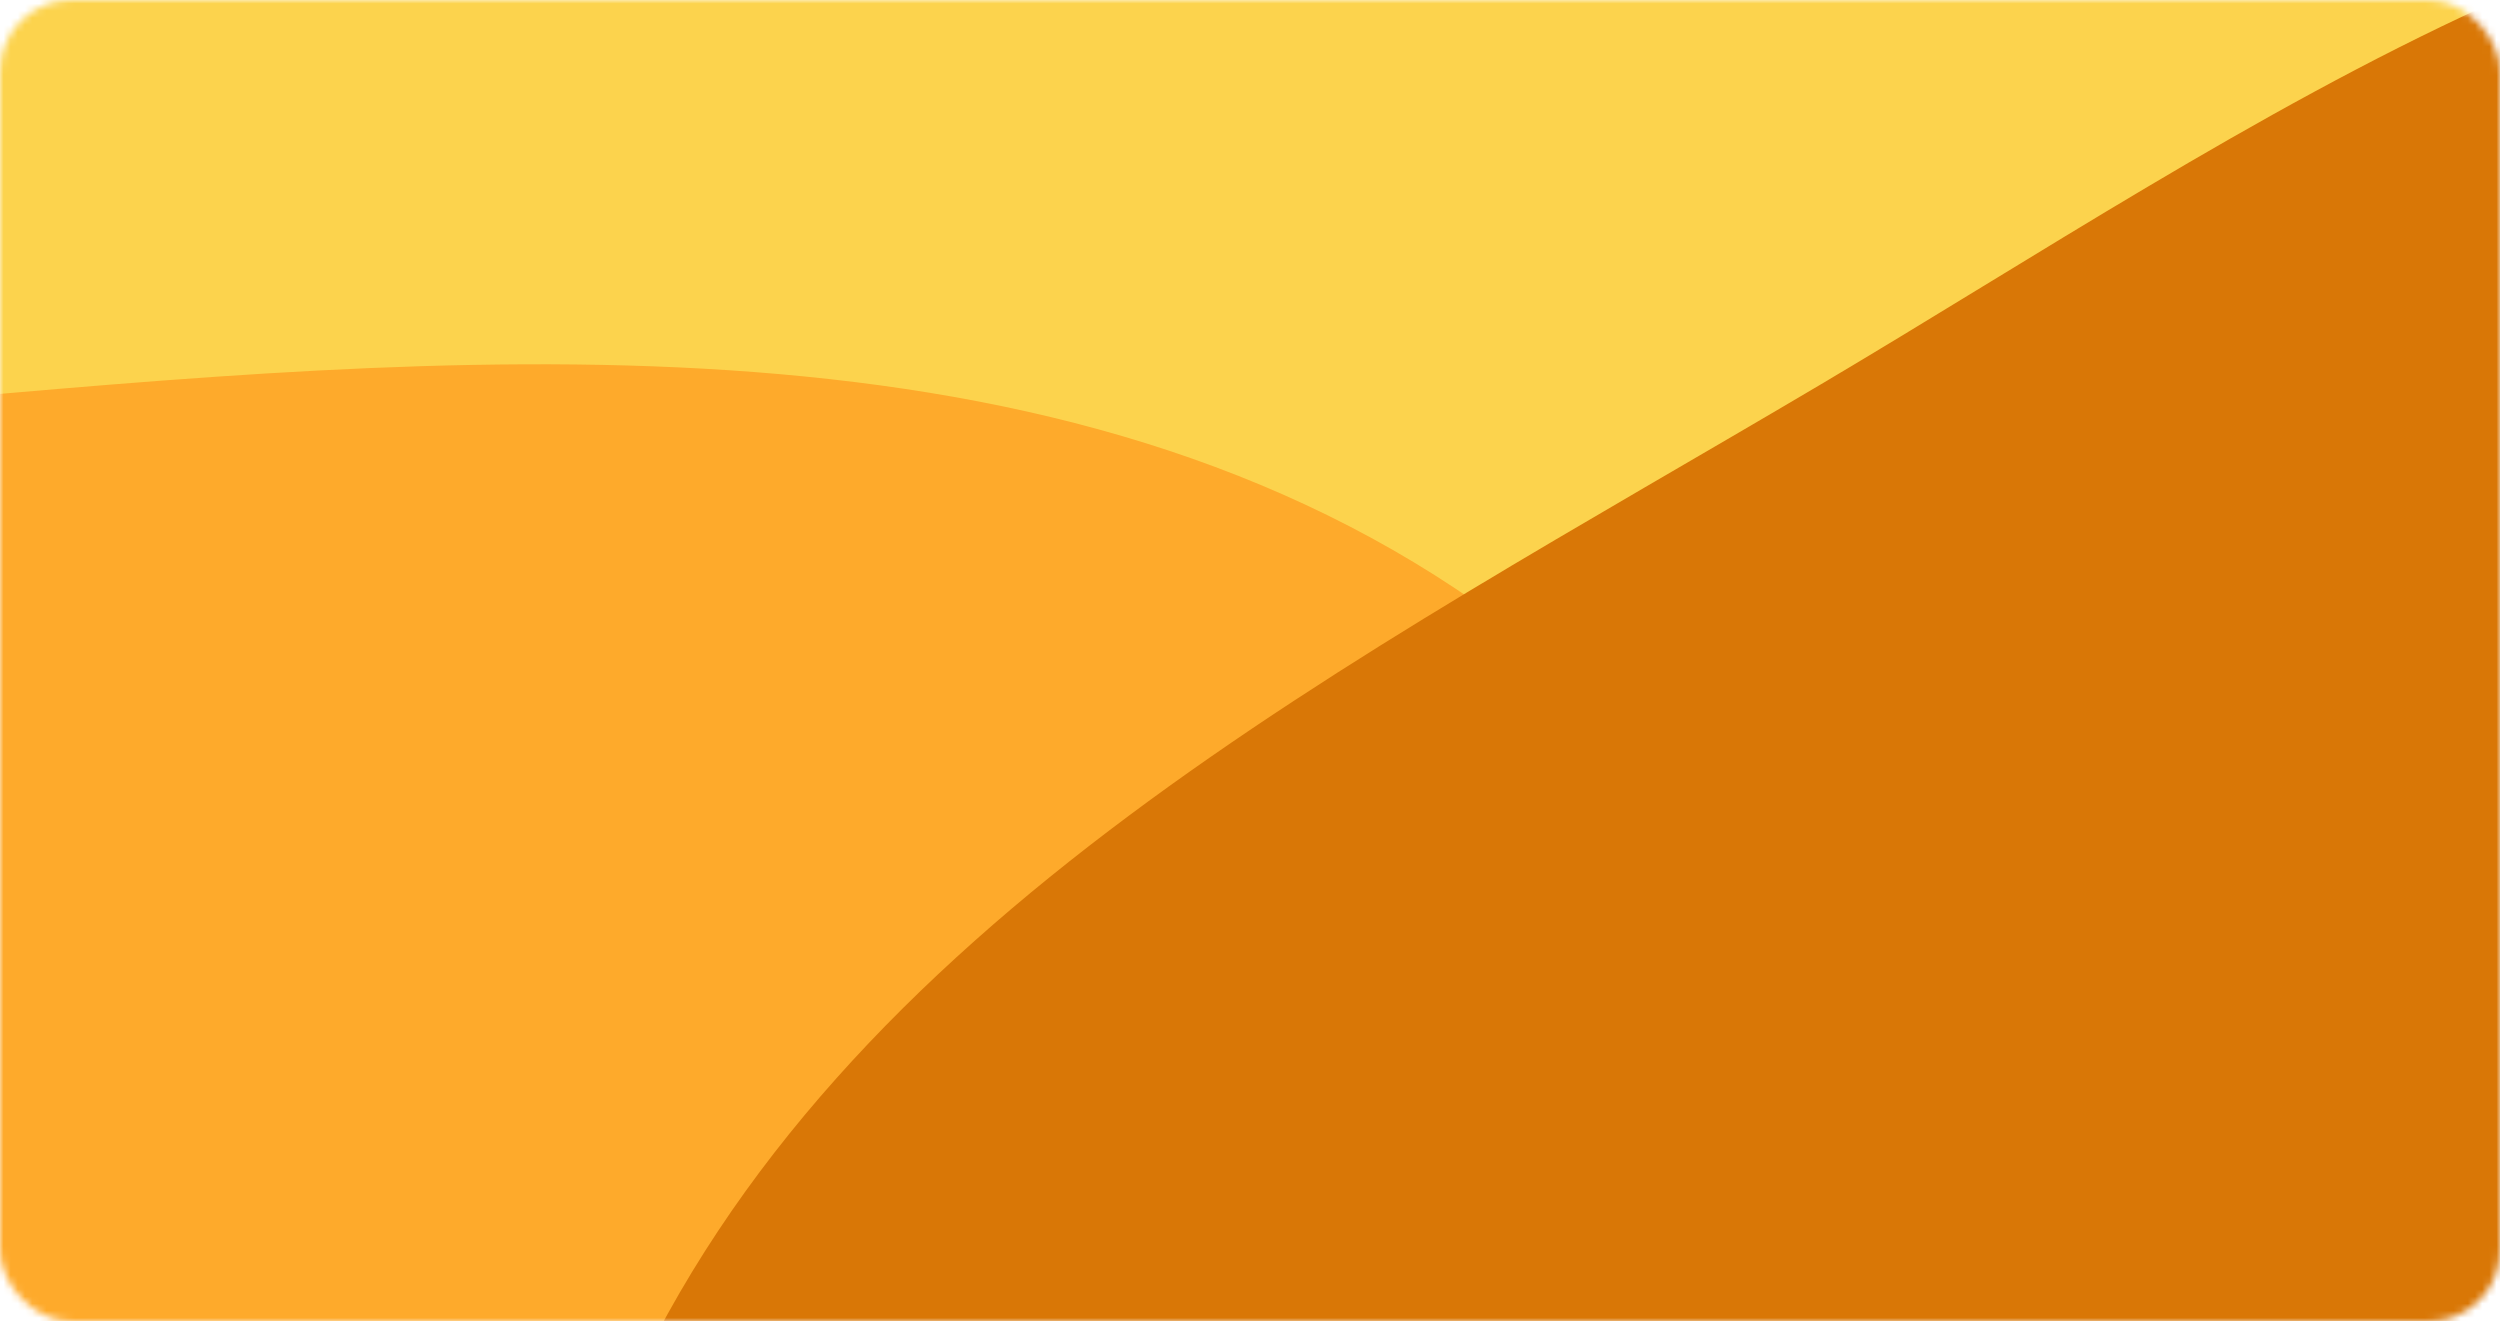 <svg width="350" height="185" viewBox="0 0 350 185" fill="none" xmlns="http://www.w3.org/2000/svg">
<mask id="mask0_536_4872" style="mask-type:alpha" maskUnits="userSpaceOnUse" x="0" y="0" width="350" height="185">
<rect width="350" height="185" rx="10" fill="#FF5757"/>
</mask>
<g mask="url(#mask0_536_4872)">
<path fill-rule="evenodd" clip-rule="evenodd" d="M454.394 388.574C413.821 443.827 352.938 484.127 284.652 501.13C218.815 517.523 151.678 499.624 86.777 480.111C21.177 460.389 -52.492 443.47 -90.197 388.434C-127.401 334.129 -102.221 263.822 -105.829 198.974C-109.72 129.032 -159 47.876 -112.136 -5.918C-64.745 -60.319 28.341 -29.373 101.632 -39.171C158.779 -46.81 212.071 -62.504 269.479 -56.933C341.442 -49.949 425.633 -54.939 473.549 -3.076C521.989 49.353 509.675 129.433 506.255 199.345C502.989 266.118 494.553 333.885 454.394 388.574Z" fill="#FCD34D"/>
<path fill-rule="evenodd" clip-rule="evenodd" d="M-13.177 56.307C62.293 49.646 145.415 41.683 206.681 84.387C267.927 127.077 277.655 207.334 302.013 276.003C326.759 345.767 367.693 415.222 349.419 486.791C330.58 560.573 276.378 629.034 203.948 660.064C135.979 689.182 59.944 655.618 -13.177 642.13C-71.112 631.443 -123.99 614.663 -176.966 589.8C-242.246 559.162 -326.093 543.975 -356.756 480.877C-387.909 416.773 -357.221 341.194 -329.656 275.602C-303.647 213.712 -261.876 159.883 -205.421 120.764C-149.042 81.698 -82.485 62.425 -13.177 56.307Z" fill="#FEAA2B"/>
<path fill-rule="evenodd" clip-rule="evenodd" d="M448.119 -17.477C515.843 -7.285 551.858 61.033 601.743 106.042C643.823 144.008 688.04 176.835 716.741 224.886C752.086 284.058 807.323 348.468 785.258 413.274C763.193 478.083 677.792 496.701 613.928 526.861C561.061 551.828 506.903 568.24 448.119 572.492C384.65 577.082 321.127 577.163 263.047 552.239C194.205 522.696 123.563 484.675 91.339 419.382C57.306 350.426 55.978 266.332 87.341 196.226C117.475 128.867 189.772 92.399 254.869 53.84C315.048 18.193 378.207 -27.999 448.119 -17.477Z" fill="#D97706"/>
</g>
</svg>
